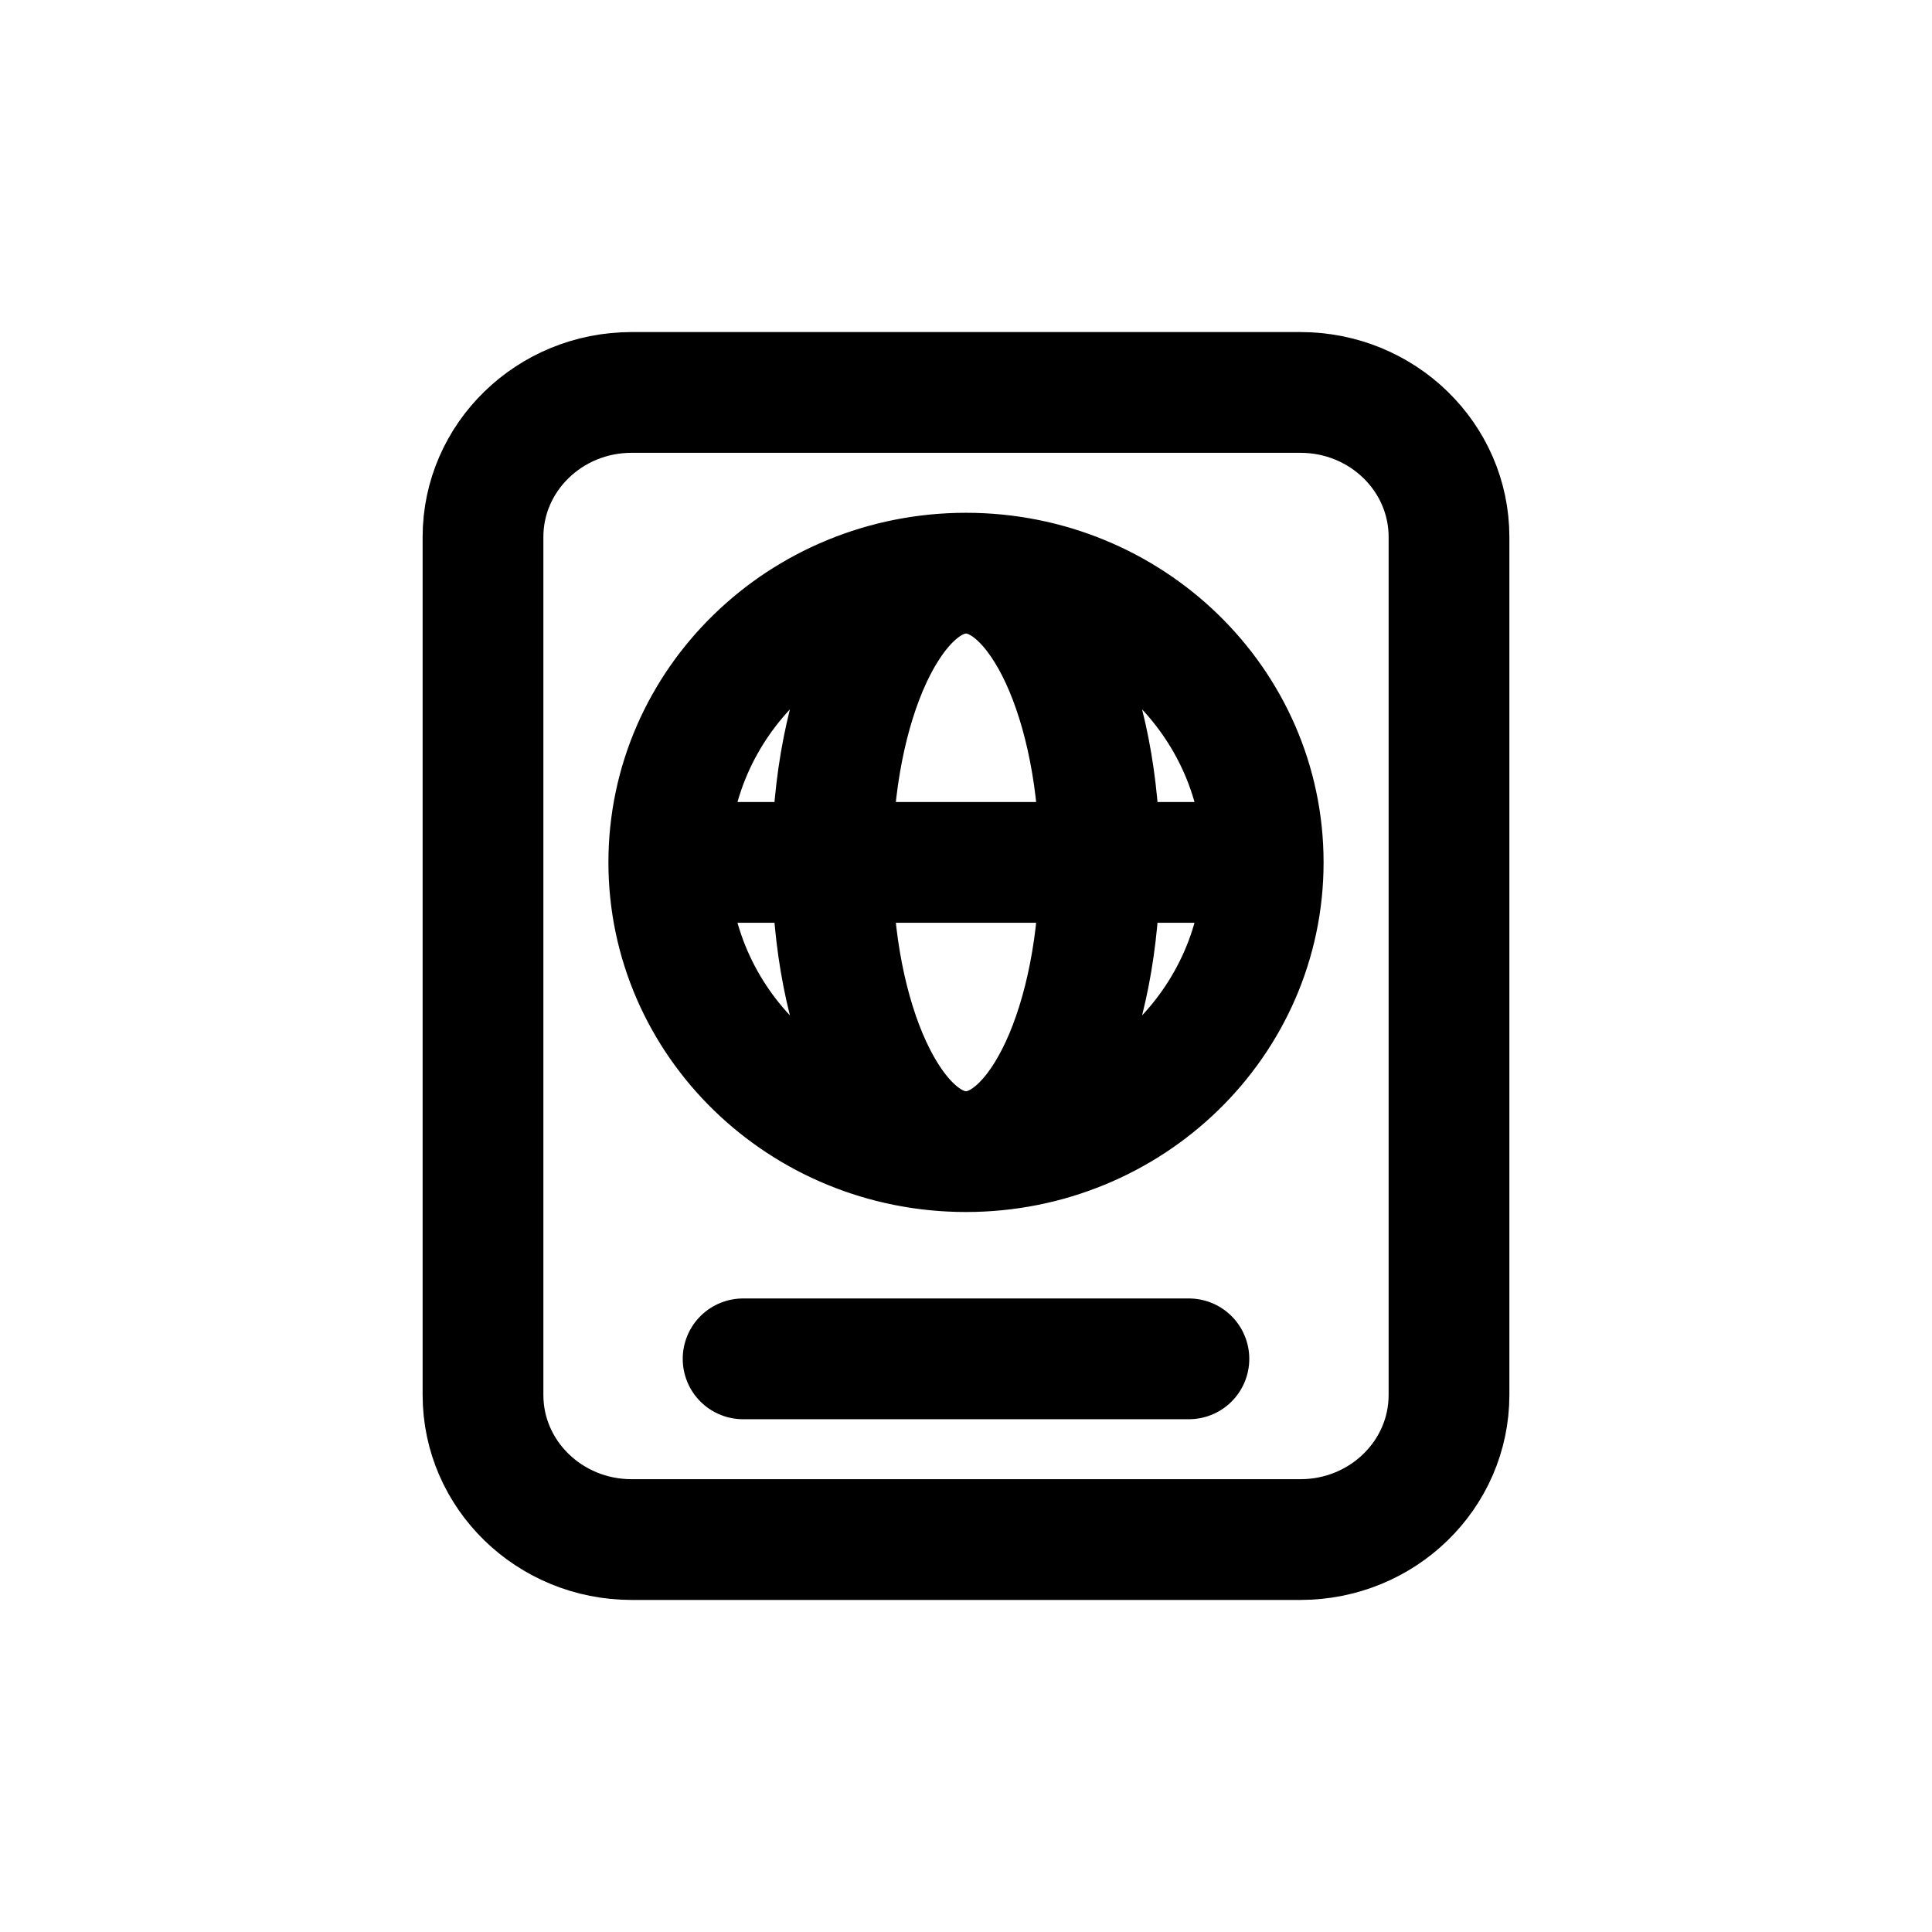 <svg width="24" height="24" viewBox="0 0 24 24" fill="none" xmlns="http://www.w3.org/2000/svg">
<g id="Travel=passport, Size=24px, weight=regular">
<path id="passport" d="M9.231 16.88H14.769M15.692 10.713C15.692 12.697 14.039 14.306 12 14.306M15.692 10.713C15.692 8.729 14.039 7.12 12 7.12M15.692 10.713H8.308M12 14.306C9.961 14.306 8.308 12.697 8.308 10.713M12 14.306C12.918 14.306 13.662 12.697 13.662 10.713C13.662 8.729 12.918 7.12 12 7.12M12 14.306C11.082 14.306 10.338 12.697 10.338 10.713C10.338 8.729 11.082 7.12 12 7.12M8.308 10.713C8.308 8.729 9.961 7.12 12 7.12M7.846 19.125H16.154C17.173 19.125 18 18.321 18 17.329V6.671C18 5.679 17.173 4.875 16.154 4.875H7.846C6.827 4.875 6 5.679 6 6.671V17.329C6 18.321 6.827 19.125 7.846 19.125Z" stroke="black" stroke-width="1.5" stroke-linecap="round" stroke-linejoin="round"/>
</g>
</svg>
